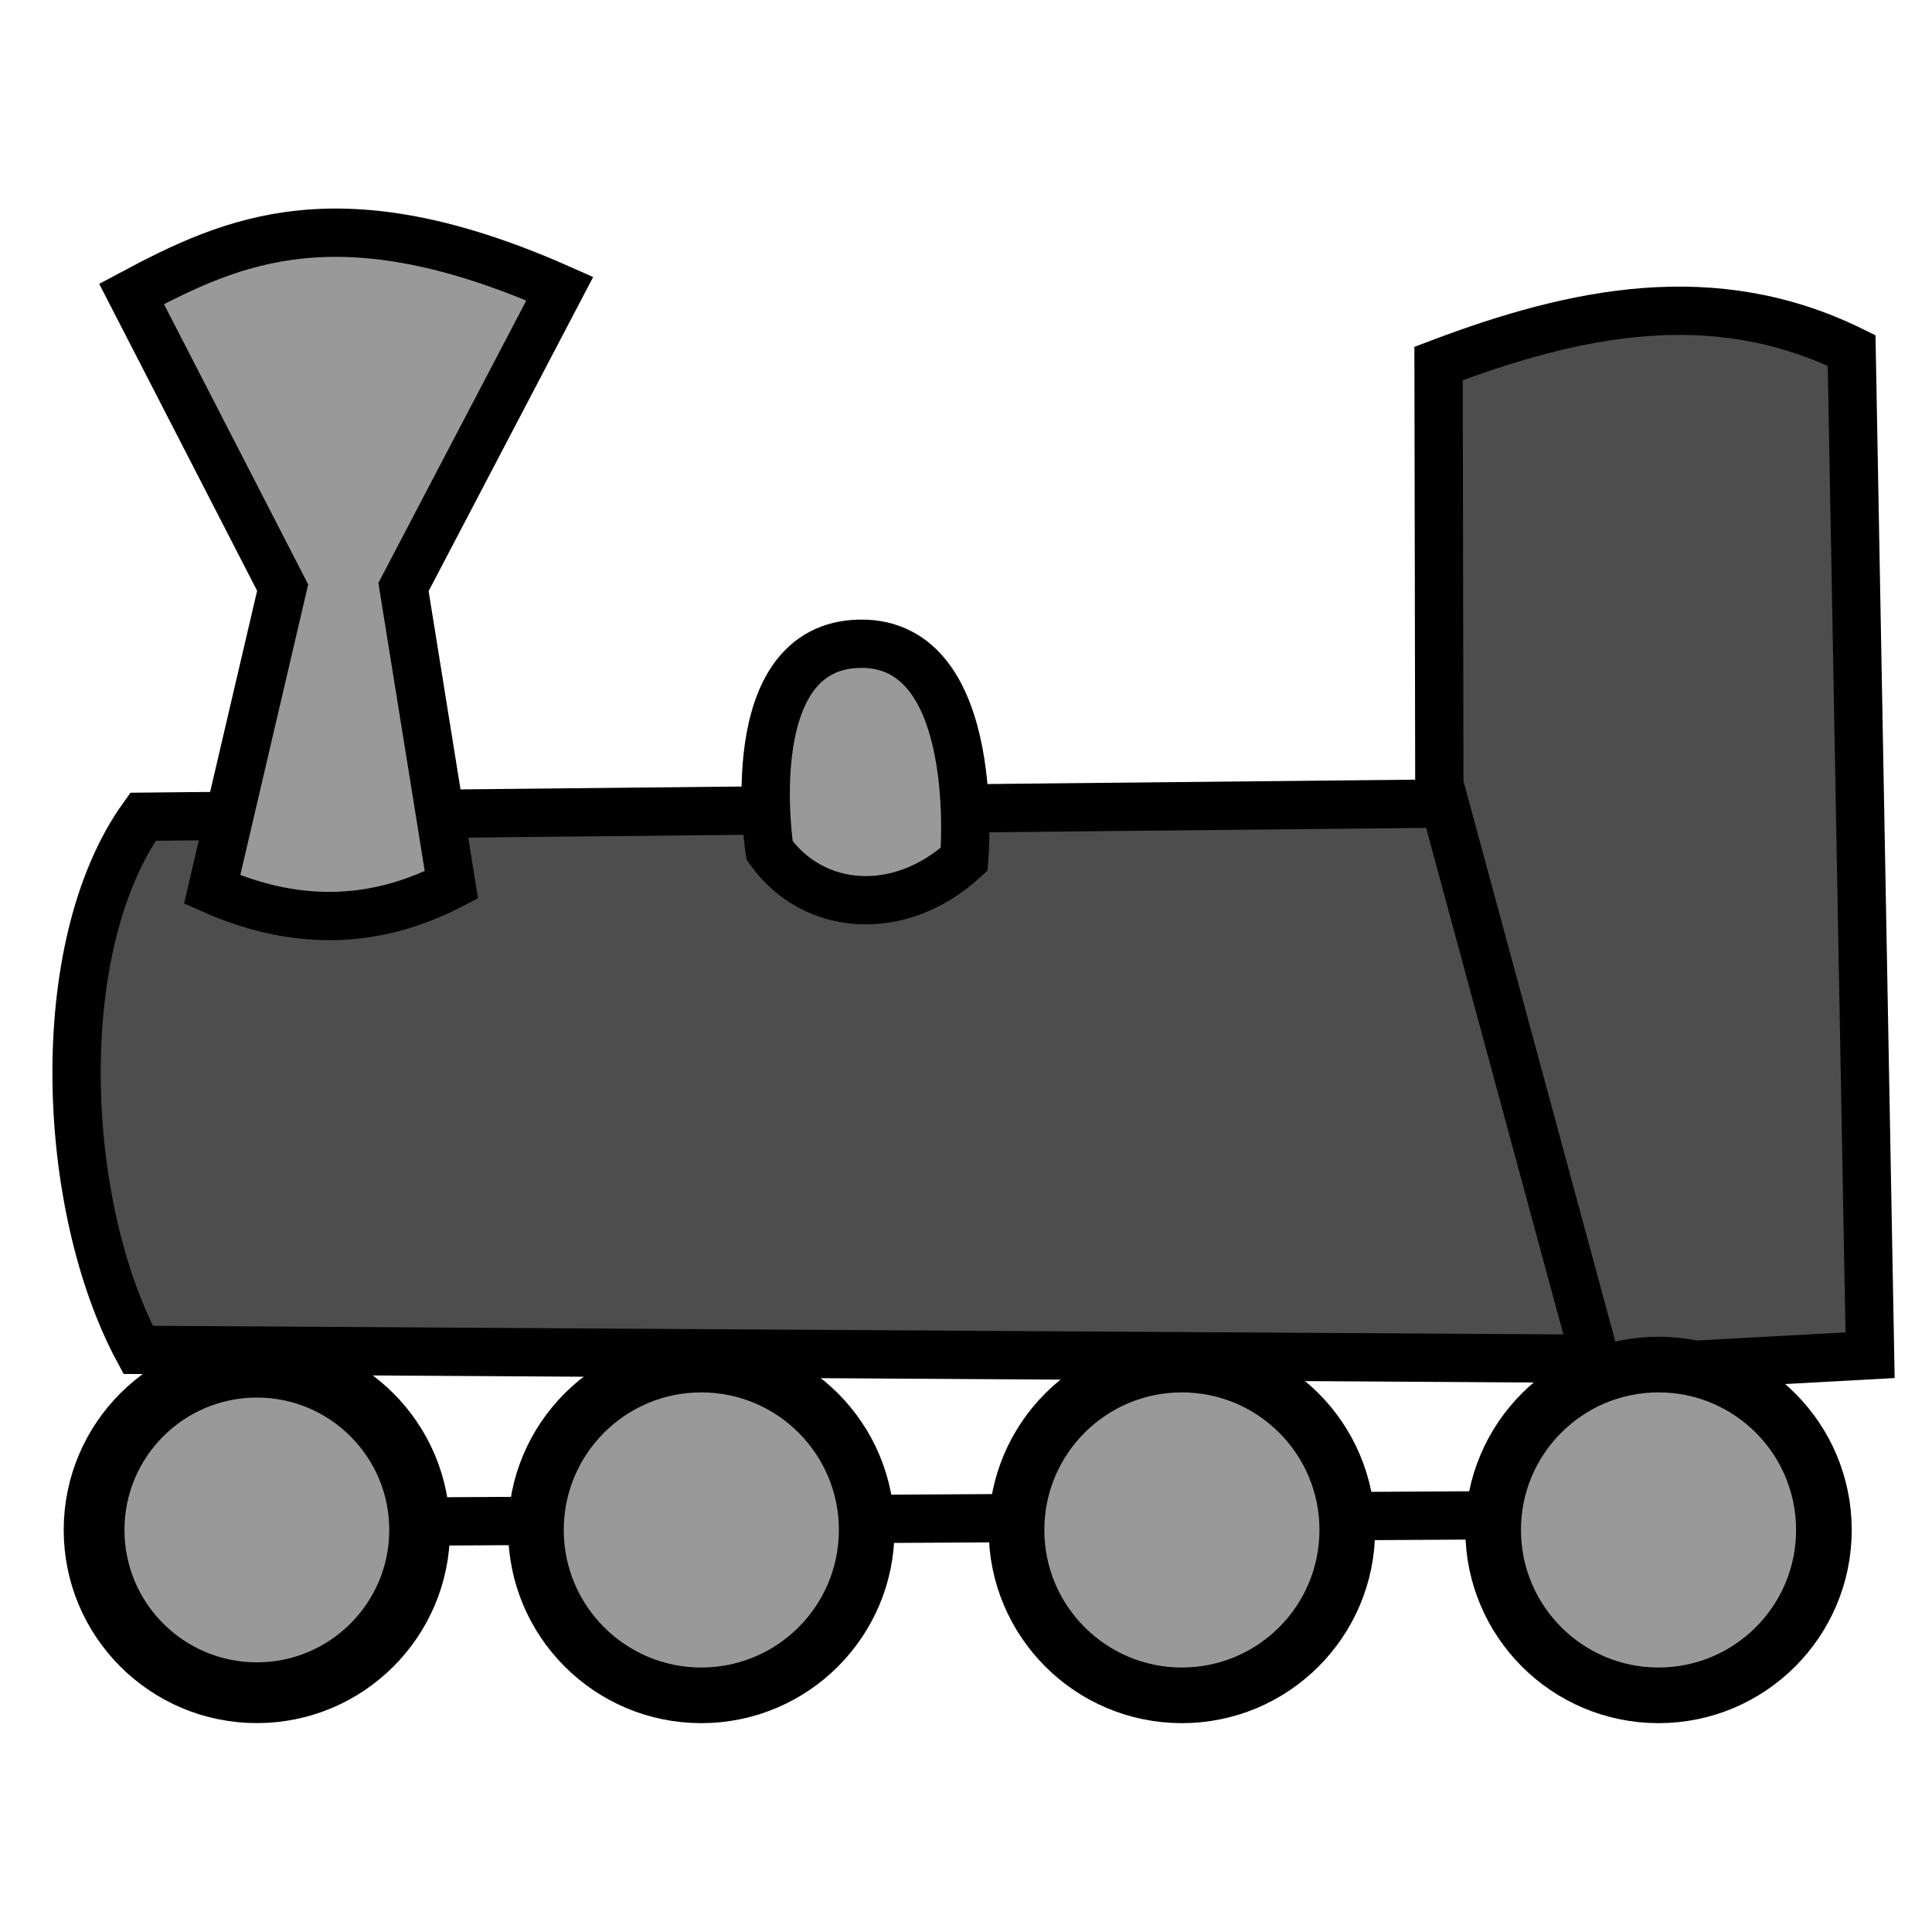 <?xml version="1.0" encoding="UTF-8" standalone="no"?>
<!-- Created with Inkscape (http://www.inkscape.org/) -->

<svg
   width="20mm"
   height="20mm"
   viewBox="0 0 20 20"
   version="1.1"
   id="svg135"
   inkscape:version="1.2.2 (b0a8486541, 2022-12-01)"
   sodipodi:docname="ride_train.svg"
   xmlns:inkscape="http://www.inkscape.org/namespaces/inkscape"
   xmlns:sodipodi="http://sodipodi.sourceforge.net/DTD/sodipodi-0.dtd"
   xmlns="http://www.w3.org/2000/svg"
   xmlns:svg="http://www.w3.org/2000/svg">
  <sodipodi:namedview
     id="namedview137"
     pagecolor="#ffffff"
     bordercolor="#eeeeee"
     borderopacity="1"
     inkscape:showpageshadow="0"
     inkscape:pageopacity="0"
     inkscape:pagecheckerboard="0"
     inkscape:deskcolor="#505050"
     inkscape:document-units="mm"
     showgrid="false"
     inkscape:zoom="9.1976752"
     inkscape:cx="29.409606"
     inkscape:cy="33.541085"
     inkscape:window-width="1920"
     inkscape:window-height="1015"
     inkscape:window-x="0"
     inkscape:window-y="0"
     inkscape:window-maximized="1"
     inkscape:current-layer="layer1" />
  <defs
     id="defs132" />
  <g
     inkscape:label="Layer 1"
     inkscape:groupmode="layer"
     id="layer1">
    <path
       style="fill:#999999;stroke:#000000;stroke-width:0.5;stroke-linecap:round;paint-order:markers stroke fill;stop-color:#000000"
       d="M 2.601,15.761 17.215,15.676"
       id="path4445" />
    <path
       style="fill:#4d4d4d;stroke:#000000;stroke-width:0.5;paint-order:markers stroke fill;stop-color:#000000"
       d="M 1.48,8.455 C 0.514,9.804 0.63,12.482 1.43,13.974 l 15.133,0.092 0.05,-5.765 z"
       id="path379"
       sodipodi:nodetypes="ccccc" />
    <path
       style="fill:#4d4d4d;stroke:#000000;stroke-width:0.5;paint-order:markers stroke fill;stop-color:#000000"
       d="m 14.892,3.763 0.008,4.356 1.643,6.064 2.816,-0.154 L 19.168,3.628 C 17.742,2.928 16.317,3.223 14.892,3.763 Z"
       id="path381"
       sodipodi:nodetypes="cccccc" />
    <path
       style="fill:#999999;stroke:#000000;stroke-width:0.5;paint-order:markers stroke fill;stop-color:#000000"
       d="M 2.196,9.208 C 3.022,9.575 3.847,9.589 4.673,9.16 L 4.177,6.077 5.795,2.988 C 3.521,1.98 2.417,2.48 1.362,3.043 l 1.564,3.04 z"
       id="path383"
       sodipodi:nodetypes="ccccccc" />
    <ellipse
       style="fill:#999999;stroke:#000000;stroke-width:0.629;paint-order:markers stroke fill;stop-color:#000000"
       id="path482"
       cx="2.659"
       cy="15.838"
       rx="1.685"
       ry="1.685" />
    <ellipse
       style="fill:#999999;stroke:#000000;stroke-width:0.576;paint-order:markers stroke fill;stop-color:#000000"
       id="path484"
       cx="7.26"
       cy="15.838"
       rx="1.712"
       ry="1.712" />
    <ellipse
       style="fill:#999999;stroke:#000000;stroke-width:0.576;paint-order:markers stroke fill;stop-color:#000000"
       id="path484-3"
       cx="12.235"
       cy="15.838"
       rx="1.712"
       ry="1.712" />
    <ellipse
       style="fill:#999999;stroke:#000000;stroke-width:0.576;paint-order:markers stroke fill;stop-color:#000000"
       id="path484-6"
       cx="17.169"
       cy="15.838"
       rx="1.712"
       ry="1.712" />
    <path
       style="fill:#999999;stroke:#000000;stroke-width:0.5;stroke-linecap:round;paint-order:markers stroke fill;stop-color:#000000"
       d="m 7.967,8.804 c 0.448,0.632 1.343,0.706 2.014,0.091 0,0 0.201,-2.247 -1.076,-2.231 C 7.629,6.681 7.967,8.804 7.967,8.804 Z"
       id="path2079"
       sodipodi:nodetypes="cczc" />
  </g>
</svg>

